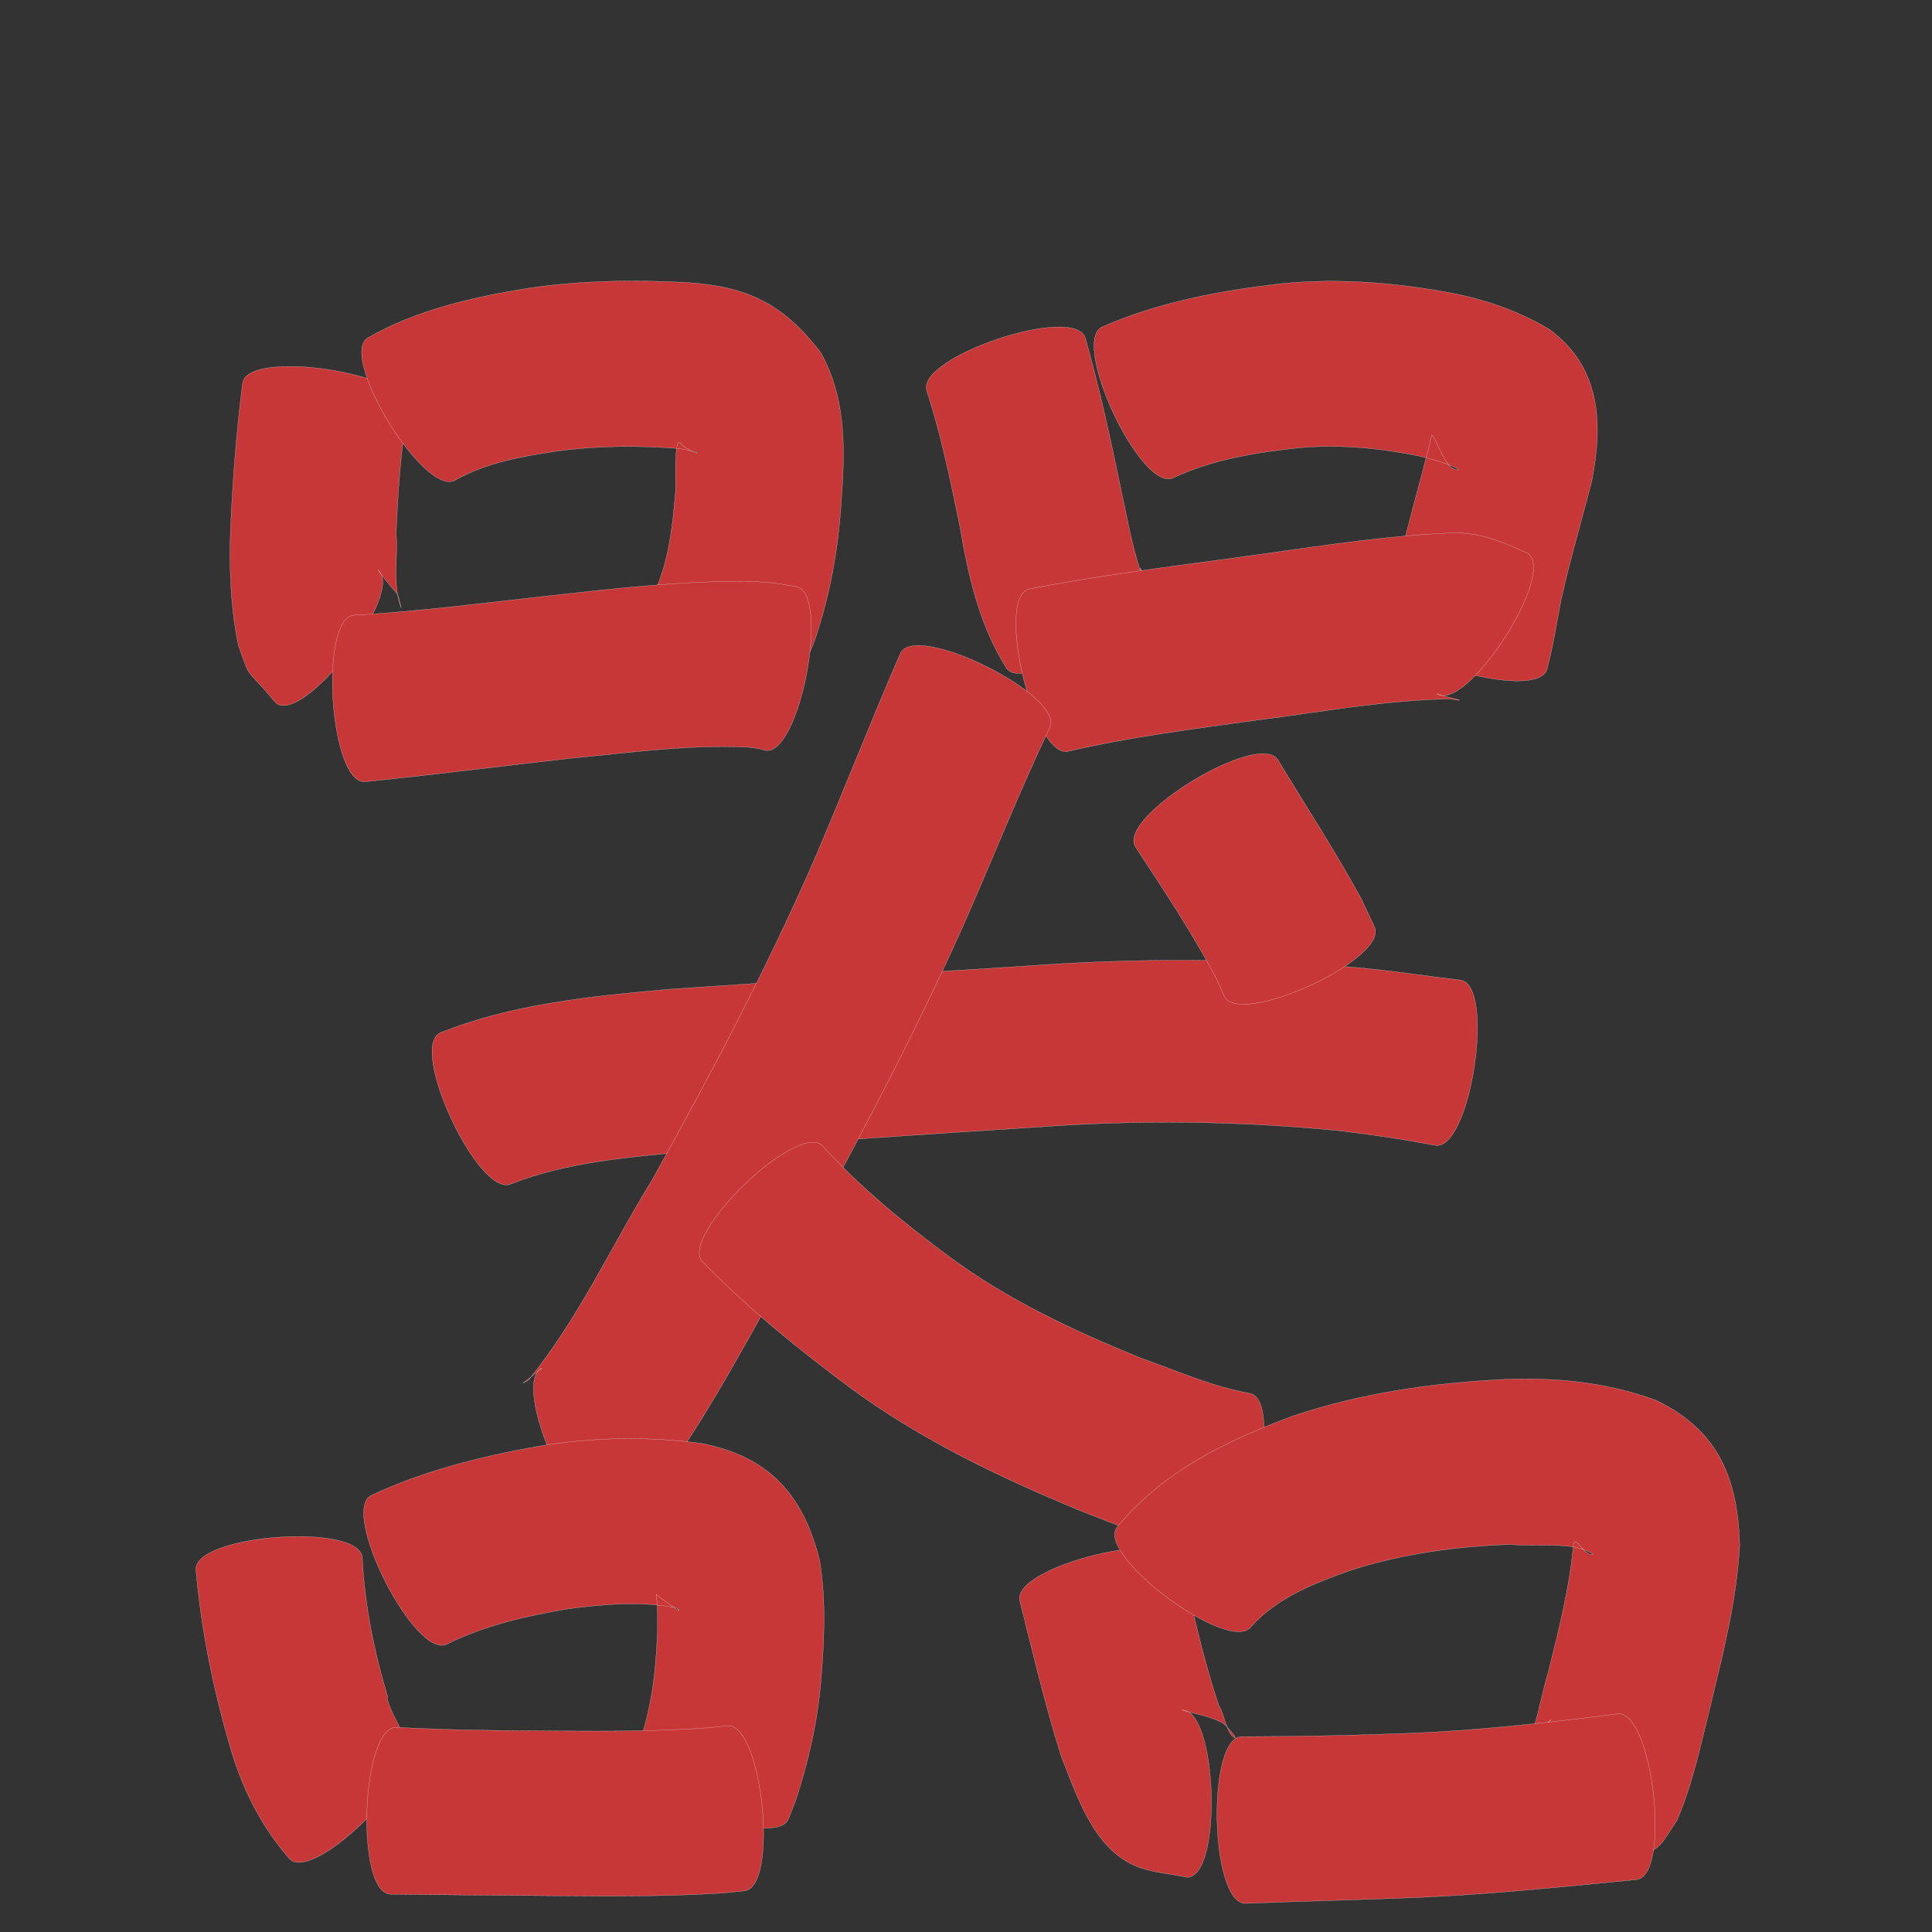 <?xml version="1.0" encoding="utf-8" ?>

<!DOCTYPE svg PUBLIC "-//W3C//DTD SVG 1.1//EN" 
  "http://www.w3.org/Graphics/SVG/1.1/DTD/svg11.dtd">
<svg 
    xmlns="http://www.w3.org/2000/svg"
    xmlns:xlink="http://www.w3.org/1999/xlink"
    xmlns:sodipodi="http://sodipodi.sourceforge.net/DTD/sodipodi-0.dtd"
    xmlns:inkscape="http://www.inkscape.org/namespaces/inkscape"
    width="1024" height="1024" id="U5668">
<rect width="100%" height="100%" fill="#333333" stroke="none"/>
<path d="m 9432.063,38104.694 c -3.628,21.825 -5.165,43.932 -6.112,66.014 1.143,12.591 -2.113,27.315 2.684,39.454 -2.681,-11.053 -0.192,-3.6 -12.374,-20.063 14.976,11.435 -38.929,82.034 -53.905,70.599 l 0,0 c -18.256,-21.676 -12.704,-10.877 -19.969,-30.465 -4.298,-20.899 -5.024,-42.225 -4.143,-63.521 1.211,-25.288 3.122,-50.541 6.349,-75.66 2.894,-18.555 90.364,-4.913 87.47,13.642 z" id="path10693" inkscape:connector-curvature="0" style="fill:#c83737;fill-opacity:1;fill-rule:nonzero;stroke:#f9f9f9;stroke-width:0.1;stroke-miterlimit:4;stroke-dasharray:none" transform="translate(-9216, -37888)"/><path d="m 9410.998,38067.018 c 26.344,-15.012 55.917,-21.571 85.536,-26.34 27.851,-4.057 56.032,-4.464 84.082,-2.907 32.008,2.237 50.286,11.286 70.153,36.745 14.141,24.822 13.106,52.603 11.08,80.094 -1.567,24.454 -5.88,48.403 -13.674,71.614 -4.166,12.366 -11.478,22.617 -19.256,32.871 -11.841,14.533 -80.349,-41.288 -68.508,-55.821 l 0,0 c 2.459,-1.101 3.333,-4.167 4.583,-6.309 6.064,-15.58 7.642,-32.321 9.099,-48.862 0.155,-2.077 -1.122,-31.623 3.098,-24.477 8.598,7.164 14.148,3.958 -2.167,2.048 -21.58,-1.611 -43.304,-1.446 -64.769,1.56 -18.127,2.811 -36.677,6.047 -52.85,15.195 -15.997,9.844 -62.404,-65.566 -46.407,-75.411 z" id="path10695" inkscape:connector-curvature="0" style="fill:#c83737;fill-opacity:1;fill-rule:nonzero;stroke:#f9f9f9;stroke-width:0.1;stroke-miterlimit:4;stroke-dasharray:none" transform="translate(-9216, -37888)"/><path d="m 9403.682,38214.062 c 35.127,-2.024 70.06,-6.611 105.021,-10.479 35.134,-3.864 70.289,-7.894 105.676,-7.478 16.139,1.257 8.283,0.296 23.578,2.795 18.415,3.48 2.01,90.288 -16.405,86.808 l 0,0 c -5.222,-1.45 -2.13,-0.752 -9.356,-1.712 -31.414,-1.392 -62.695,2.935 -93.904,5.934 -36.3,4.046 -72.525,8.75 -108.867,12.405 -18.725,1.217 -24.467,-87.055 -5.741,-88.273 z" id="path10697" inkscape:connector-curvature="0" style="fill:#c83737;fill-opacity:1;fill-rule:nonzero;stroke:#f9f9f9;stroke-width:0.1;stroke-miterlimit:4;stroke-dasharray:none" transform="translate(-9216, -37888)"/><path d="m 9791.155,38066.95 c 7.788,27.121 13.629,54.741 19.37,82.351 2.566,11.892 4.78,23.892 8.133,35.602 1.307,4.562 5.179,15.486 3.583,9.062 -0.438,-1.762 -1.371,-3.363 -2.056,-5.044 11.324,14.988 -59.331,68.371 -70.655,53.382 l 0,0 c -14.445,-23.068 -20.224,-48.549 -24.754,-75.256 -4.971,-24.141 -9.951,-48.364 -17.54,-71.847 -5.993,-17.802 77.927,-46.052 83.92,-28.25 z" id="path10699" inkscape:connector-curvature="0" style="fill:#c83737;fill-opacity:1;fill-rule:nonzero;stroke:#f9f9f9;stroke-width:0.1;stroke-miterlimit:4;stroke-dasharray:none" transform="translate(-9216, -37888)"/><path d="m 9800.163,38061.249 c 30.399,-13.265 62.939,-19.274 95.685,-22.987 29.527,-2.889 59.02,-0.483 88.097,4.809 18.75,3.485 36.555,9.627 52.953,19.305 27.671,20.051 28.821,50.225 22.715,80.814 -5.3,20.961 -11.575,41.636 -16.207,62.763 -2.381,12.275 -4.219,24.592 -7.422,36.686 -5.265,18.043 -90.324,-6.777 -85.059,-24.82 l 0,0 c 4.926,-9.08 2.334,-21.759 6.553,-31.171 4.712,-20.565 10.528,-40.823 15.772,-61.251 1.072,-4.847 1.496,-7.013 1.698,-6.911 2.229,1.134 6.995,19.498 14.142,18.524 -2.191,-2.399 -15.618,-6.135 -21.575,-7.439 -20.46,-4.122 -41.255,-6.073 -62.13,-4.309 -23.122,2.421 -46.342,6.086 -67.604,16.013 -16.976,7.98 -54.595,-72.046 -37.619,-80.026 z" id="path10701" inkscape:connector-curvature="0" style="fill:#c83737;fill-opacity:1;fill-rule:nonzero;stroke:#f9f9f9;stroke-width:0.1;stroke-miterlimit:4;stroke-dasharray:none" transform="translate(-9216, -37888)"/><path d="m 9761.515,38200.166 c 35.918,-7.007 72.263,-11.496 108.508,-16.422 37.07,-5.018 74.022,-11.206 111.422,-13.09 16.874,-1.416 29.078,3.763 44.224,10.551 15.81,10.202 -32.284,84.73 -48.094,74.528 l 0,0 c 5.697,1.906 19.32,4.788 7.067,2.731 -34.512,0.576 -68.59,6.923 -102.754,11.26 -33.323,4.669 -66.833,8.812 -99.632,16.479 -18.251,4.399 -38.992,-81.637 -20.741,-86.037 z" id="path10703" inkscape:connector-curvature="0" style="fill:#c83737;fill-opacity:1;fill-rule:nonzero;stroke:#f9f9f9;stroke-width:0.1;stroke-miterlimit:4;stroke-dasharray:none" transform="translate(-9216, -37888)"/><path d="m 9449.321,38435.409 c 38.83,-15.562 80.823,-19.44 122.103,-23.152 62.946,-4.287 125.912,-8.336 188.882,-12.275 57.486,-4.297 115.101,-3.919 172.53,0.636 19.188,1.601 38.207,4.641 57.324,6.847 18.588,2.837 5.216,90.461 -13.372,87.624 l 0,0 c -17.075,-3.271 -34.29,-5.814 -51.555,-7.846 -53.056,-5.162 -106.365,-5.812 -159.559,-1.839 -62.081,3.918 -124.146,8.203 -186.165,12.993 -31.159,3.062 -63.22,5.546 -92.628,17.093 -16.988,7.967 -54.547,-72.113 -37.56,-80.081 z" id="path10705" inkscape:connector-curvature="0" style="fill:#c83737;fill-opacity:1;fill-rule:nonzero;stroke:#f9f9f9;stroke-width:0.1;stroke-miterlimit:4;stroke-dasharray:none" transform="translate(-9216, -37888)"/><path d="m 9772.364,38273.724 c -16.574,34.87 -30.762,70.83 -46.387,106.141 -26.871,59.748 -57.668,117.6 -89.262,174.952 -22.907,39.778 -43.746,81.003 -70.945,118.102 -14.168,15.38 -5.571,7.815 -26.874,21.404 -17.228,7.541 -52.776,-73.674 -35.548,-81.215 l 0,0 c -9.935,8.046 -12.827,9.527 -7.327,6.429 26.433,-32.229 43.917,-70.922 65.667,-106.218 30.496,-54.908 59.956,-110.457 85.186,-168.021 15.898,-36.868 30.364,-74.317 46.4,-111.119 8.389,-16.778 87.479,22.767 79.09,39.545 z" id="path10707" inkscape:connector-curvature="0" style="fill:#c83737;fill-opacity:1;fill-rule:nonzero;stroke:#f9f9f9;stroke-width:0.1;stroke-miterlimit:4;stroke-dasharray:none" transform="translate(-9216, -37888)"/><path d="m 9652.002,38495.336 c 19.912,22.061 42.972,40.779 66.74,58.47 31.185,23.087 66.233,39.506 101.999,54.034 19.041,6.72 37.821,15.177 57.823,18.681 18.277,4.029 -0.715,90.189 -18.992,86.16 l 0,0 c -24.645,-5.978 -48.355,-14.98 -71.893,-24.353 -42.315,-17.552 -83.76,-37.351 -120.821,-64.632 -27.662,-20.489 -54.343,-42.21 -78.434,-66.88 -13.042,-13.486 50.535,-74.967 63.577,-61.48 z" id="path10709" inkscape:connector-curvature="0" style="fill:#c83737;fill-opacity:1;fill-rule:nonzero;stroke:#f9f9f9;stroke-width:0.1;stroke-miterlimit:4;stroke-dasharray:none" transform="translate(-9216, -37888)"/><path d="m 9893.355,38290.833 c 14.837,24.515 30.456,48.499 44.205,73.657 2.319,4.928 4.638,9.857 6.957,14.786 7.781,16.899 -71.881,53.581 -79.663,36.682 l 0,0 c -1.455,-3.267 -2.91,-6.534 -4.365,-9.801 -12.801,-24.008 -27.828,-46.661 -42.728,-69.403 -9.741,-16.036 65.852,-61.957 75.594,-45.921 z" id="path10711" inkscape:connector-curvature="0" style="fill:#c83737;fill-opacity:1;fill-rule:nonzero;stroke:#f9f9f9;stroke-width:0.1;stroke-miterlimit:4;stroke-dasharray:none" transform="translate(-9216, -37888)"/><path d="m 9408.016,38713.55 c 1.253,25.195 6.257,49.892 13.536,73.979 -2.443,2.007 17.545,36.245 10.171,22.815 13.358,13.195 -48.847,76.165 -62.205,62.97 l 0,0 c -15.567,-17.913 -25.568,-38.14 -32.029,-61.075 -8.678,-30.15 -14.862,-60.864 -17.627,-92.159 -1.385,-18.7 86.769,-25.23 88.154,-6.53 z" id="path10713" inkscape:connector-curvature="0" style="fill:#c83737;fill-opacity:1;fill-rule:nonzero;stroke:#f9f9f9;stroke-width:0.1;stroke-miterlimit:4;stroke-dasharray:none" transform="translate(-9216, -37888)"/><path d="m 9412.757,38680.589 c 28.229,-13.225 58.492,-20.677 89.037,-26.132 28.531,-4.687 57.427,-5.306 86.043,-1.42 36.088,7.063 54.055,27.497 62.647,62.29 3.398,21.11 2.414,42.52 0.619,63.72 -1.814,21.529 -6.601,42.542 -13.284,63.036 -1.297,3.314 -2.594,6.627 -3.891,9.941 -7.006,17.367 -88.874,-15.659 -81.868,-33.026 l 0,0 c 0.695,-1.625 1.39,-3.249 2.085,-4.874 4.806,-13.806 7.808,-28.1 9.121,-42.673 1.133,-12.734 1.847,-25.54 0.662,-38.303 1.391,1.342 17.043,12.762 10.563,7.027 -18.96,-3.67 -38.553,-1.902 -57.554,0.551 -21.967,3.766 -43.956,8.708 -64.048,18.694 -16.723,8.513 -56.854,-70.317 -40.132,-78.831 z" id="path10715" inkscape:connector-curvature="0" style="fill:#c83737;fill-opacity:1;fill-rule:nonzero;stroke:#f9f9f9;stroke-width:0.1;stroke-miterlimit:4;stroke-dasharray:none" transform="translate(-9216, -37888)"/><path d="m 9426.2,38803.507 c 28.601,1.558 57.257,1.772 85.894,1.954 26.803,0.135 53.629,0.216 80.37,-1.792 2.994,-0.332 5.989,-0.664 8.983,-0.997 18.57,-1.926 27.653,85.611 9.084,87.538 l 0,0 c -4.03,0.397 -8.06,0.794 -12.091,1.191 -28.93,1.808 -57.911,1.682 -86.887,1.419 -29.534,-0.179 -59.066,-0.536 -88.599,-0.839 -18.768,-0.689 -15.521,-89.163 3.247,-88.474 z" id="path10717" inkscape:connector-curvature="0" style="fill:#c83737;fill-opacity:1;fill-rule:nonzero;stroke:#f9f9f9;stroke-width:0.1;stroke-miterlimit:4;stroke-dasharray:none" transform="translate(-9216, -37888)"/><path d="m 9842.36,38715.363 c 5.513,25.789 11.28,51.523 19.62,76.561 3.053,4.301 3.495,14.071 8.521,17.362 0.497,0.326 -0.084,-1.271 -0.477,-1.716 -2.239,-2.536 -4.23,-5.607 -7.28,-7.071 -6.384,-3.065 -13.55,-4.121 -20.325,-6.181 18.816,-0.619 21.736,88.08 2.92,88.699 l 0,0 c -9.094,-1.984 -18.682,-2.391 -27.282,-5.951 -22.563,-9.341 -31.468,-37.795 -39.556,-58.141 -8.582,-27.151 -15.038,-54.832 -21.982,-82.432 -4.482,-18.21 81.358,-39.34 85.841,-21.13 z" id="path10719" inkscape:connector-curvature="0" style="fill:#c83737;fill-opacity:1;fill-rule:nonzero;stroke:#f9f9f9;stroke-width:0.1;stroke-miterlimit:4;stroke-dasharray:none" transform="translate(-9216, -37888)"/><path d="m 9808,38697.524 c 24.242,-29.625 58.238,-46.011 93.346,-59.04 36.241,-12.199 74.125,-17.538 112.173,-19.402 27.398,-1.117 54.309,1.612 80.069,11.046 33.287,15.976 43.421,41.455 44.49,76.608 -1.566,29.585 -9.016,58.436 -15.946,87.119 -4.905,19.955 -9.153,40.071 -17.318,58.983 -12.036,17.93 -4.23,9.047 -25.082,25.089 -16.628,8.815 -58.185,-69.57 -41.557,-78.386 l 0,0 c -11.981,11.03 -8.265,5.408 -13.329,15.202 5.632,-11.92 7.992,-28.25 12.086,-41.679 5.342,-21.661 10.916,-43.438 12.982,-65.706 0.788,-7.022 5.2,5.437 10.512,4.649 -9.49,-7.586 -32.068,-3.873 -43.223,-5.436 -29.099,0.954 -58.098,4.909 -85.885,13.903 -18.907,6.755 -38.456,14.315 -52.18,29.662 -11.161,15.09 -82.298,-37.522 -71.138,-52.612 z" id="path10721" inkscape:connector-curvature="0" style="fill:#c83737;fill-opacity:1;fill-rule:nonzero;stroke:#f9f9f9;stroke-width:0.1;stroke-miterlimit:4;stroke-dasharray:none" transform="translate(-9216, -37888)"/><path d="m 9874.11,38808.453 c 31.36,-0.04 62.714,-0.69 94.045,-2.015 30.081,-1.37 60.035,-4.56 89.923,-8.125 10.78,-1.337 5.681,-0.694 15.299,-1.922 18.629,-2.123 28.635,85.696 10.006,87.819 l 0,0 c -9.961,1.002 -4.68,0.474 -15.845,1.582 -31.814,3.099 -63.646,6.174 -95.581,7.712 -31.916,1.435 -63.855,2.047 -95.775,3.358 -18.755,0.44 -20.827,-87.97 -2.072,-88.409 z" id="path10723" inkscape:connector-curvature="0" style="fill:#c83737;fill-opacity:1;fill-rule:nonzero;stroke:#f9f9f9;stroke-width:0.1;stroke-miterlimit:4;stroke-dasharray:none" transform="translate(-9216, -37888)"/></svg>